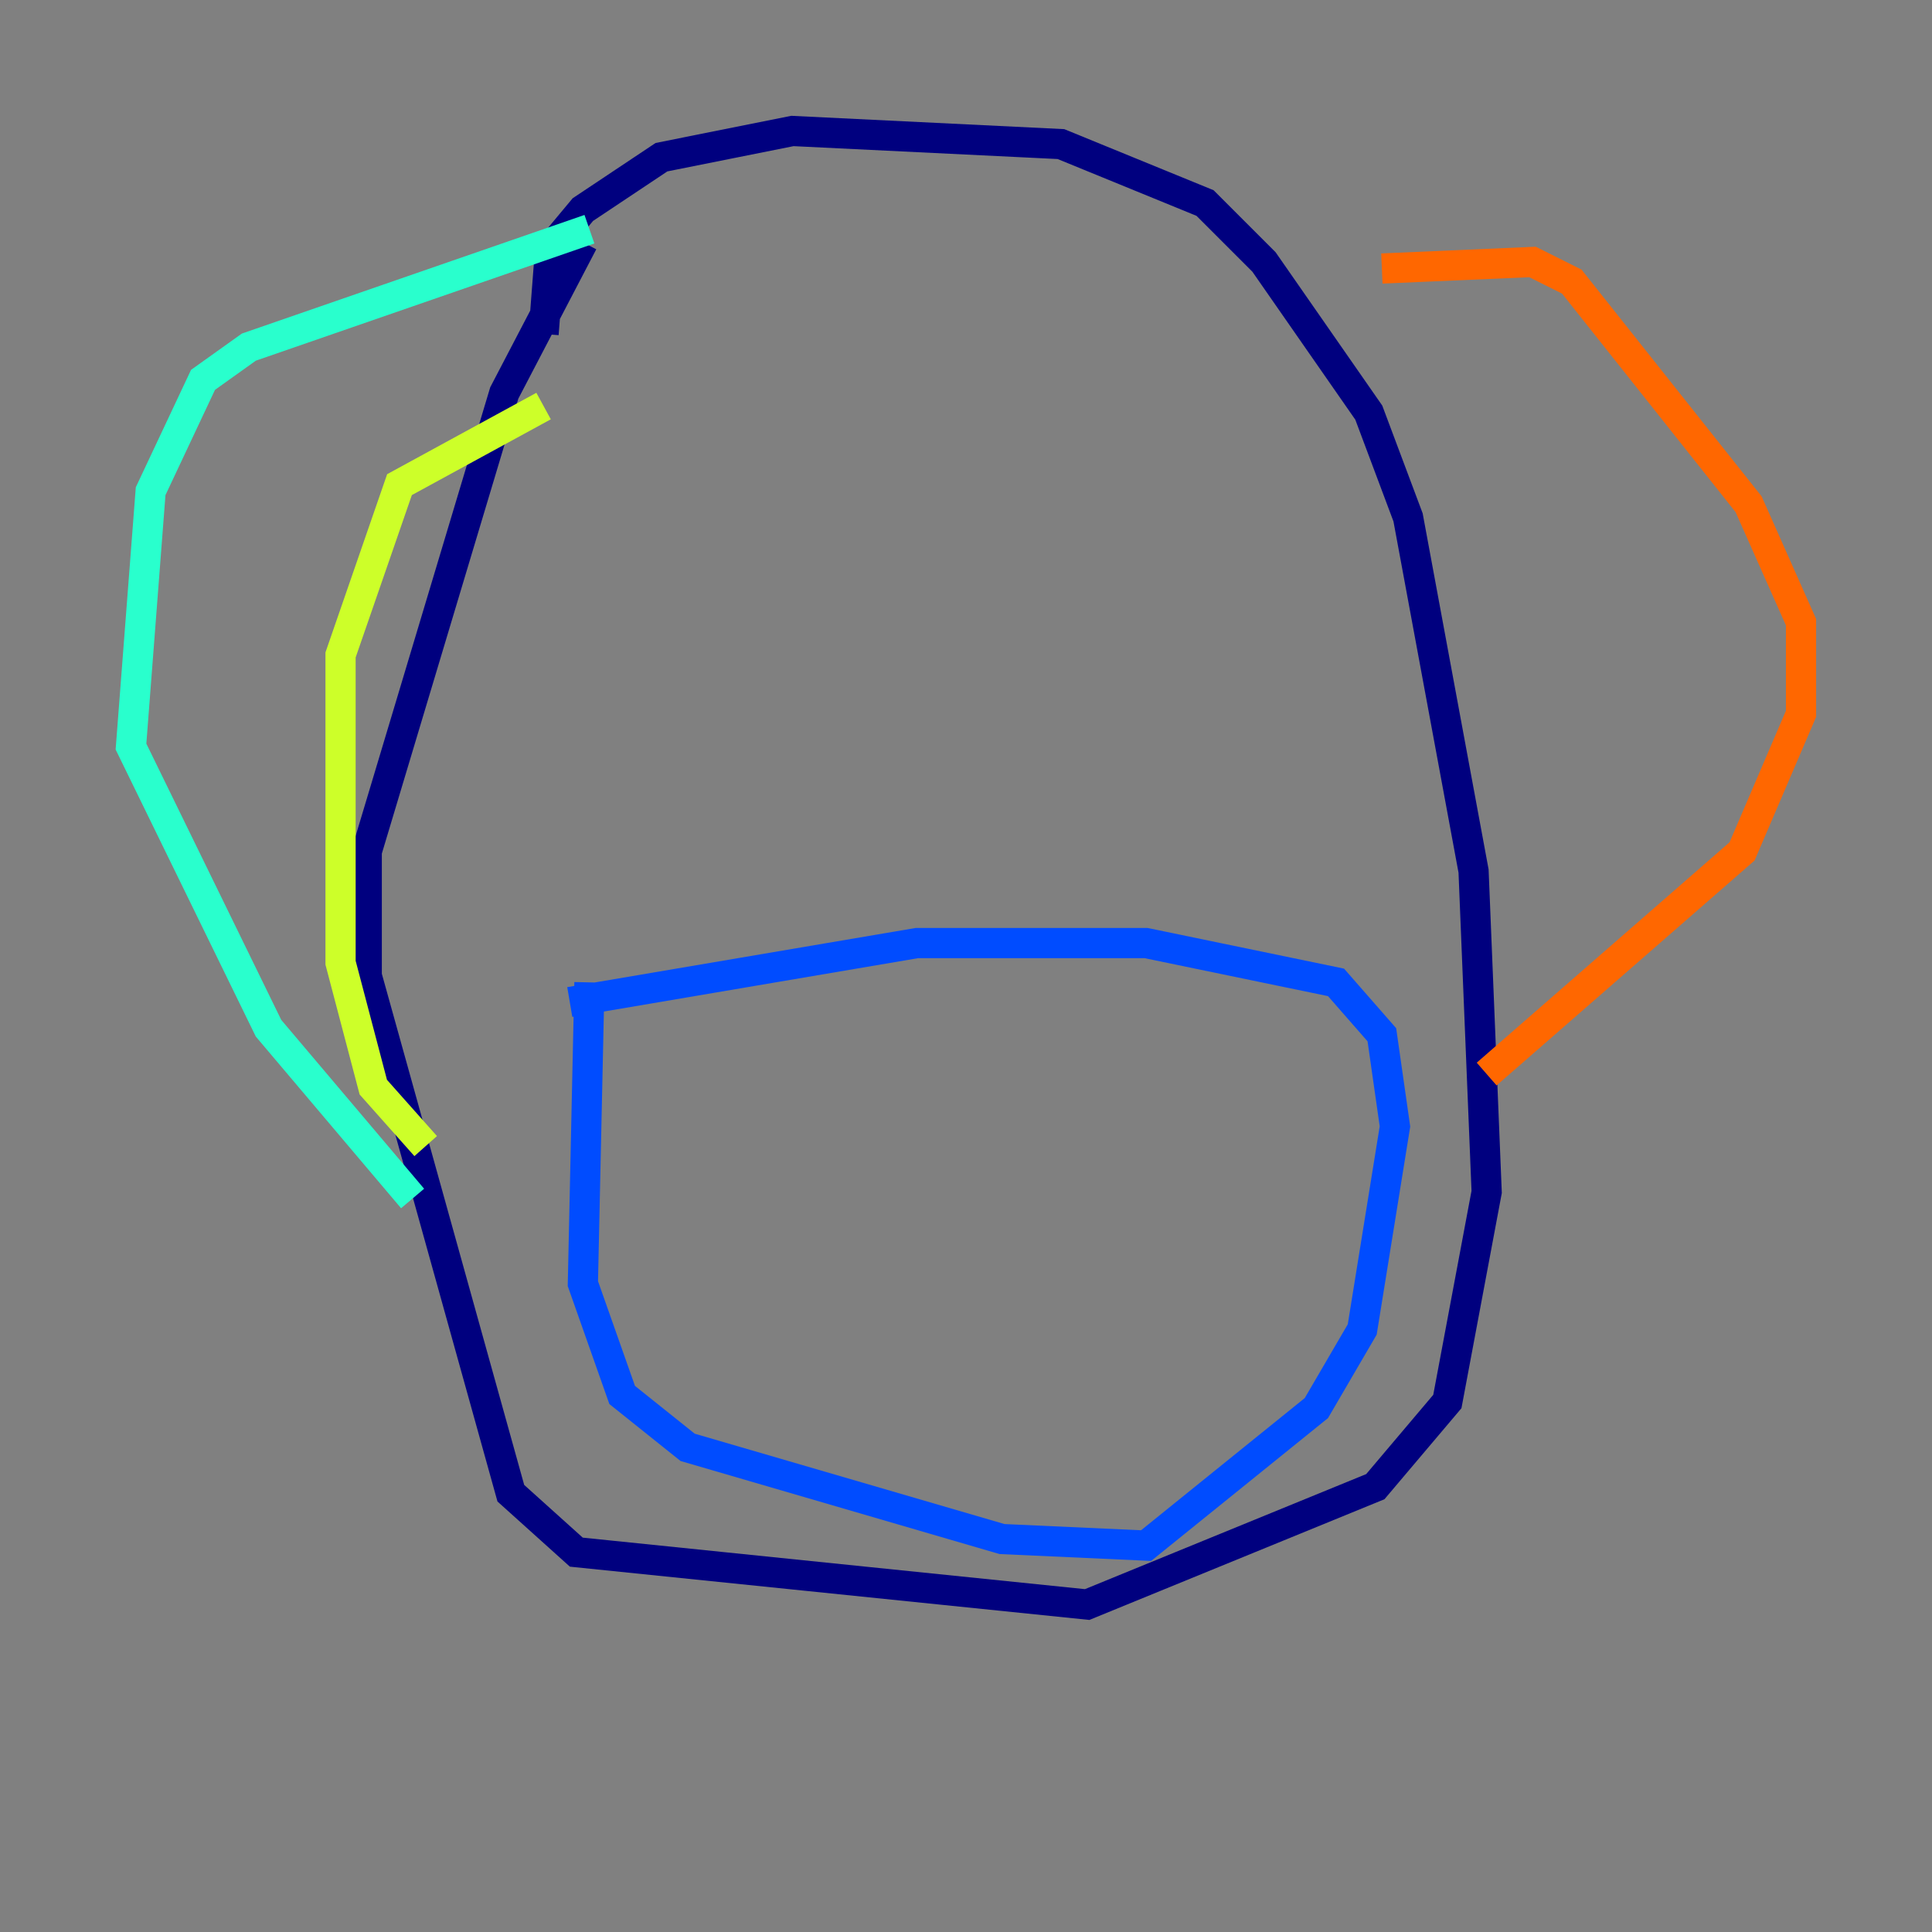 <?xml version="1.0" encoding="utf-8" ?>
<svg baseProfile="tiny" height="128" version="1.2" viewBox="0,0,128,128" width="128" xmlns="http://www.w3.org/2000/svg" xmlns:ev="http://www.w3.org/2001/xml-events" xmlns:xlink="http://www.w3.org/1999/xlink"><rect x="0" y="0" width="128" height="128" fill="#808080" stroke="none"/><defs /><polyline fill="none" points="38.617,16.054 33.41,26.034 24.298,56.407 24.298,64.651 33.844,98.929 38.183,102.834 72.027,106.305 91.119,98.495 95.891,92.854 98.495,78.969 97.627,57.709 93.288,34.278 90.685,27.336 83.742,17.356 79.837,13.451 70.291,9.546 52.502,8.678 43.824,10.414 38.617,13.885 36.447,16.488 36.014,22.129" stroke="#00007f" stroke-width="2" /><polyline fill="none" points="39.051,65.085 38.617,85.044 41.22,92.42 45.559,95.891 66.386,101.966 75.932,102.4 87.214,93.288 90.251,88.081 92.42,74.63 91.552,68.556 88.515,65.085 75.932,62.481 60.746,62.481 37.749,66.386" stroke="#004cff" stroke-width="2" /><polyline fill="none" points="39.051,15.186 16.488,22.997 13.451,25.166 9.98,32.542 8.678,49.464 17.79,68.122 27.336,79.403" stroke="#29ffcd" stroke-width="2" /><polyline fill="none" points="36.014,26.902 26.468,32.108 22.563,43.39 22.563,63.783 24.732,72.027 28.203,75.932" stroke="#cdff29" stroke-width="2" /><polyline fill="none" points="91.552,17.79 101.532,17.356 104.136,18.658 115.851,33.41 119.322,41.22 119.322,47.295 115.417,56.407 98.495,71.159" stroke="#ff6700" stroke-width="2" /><polyline fill="none" points="93.288,28.203 93.288,28.203" stroke="#7f0000" stroke-width="2" /></svg>